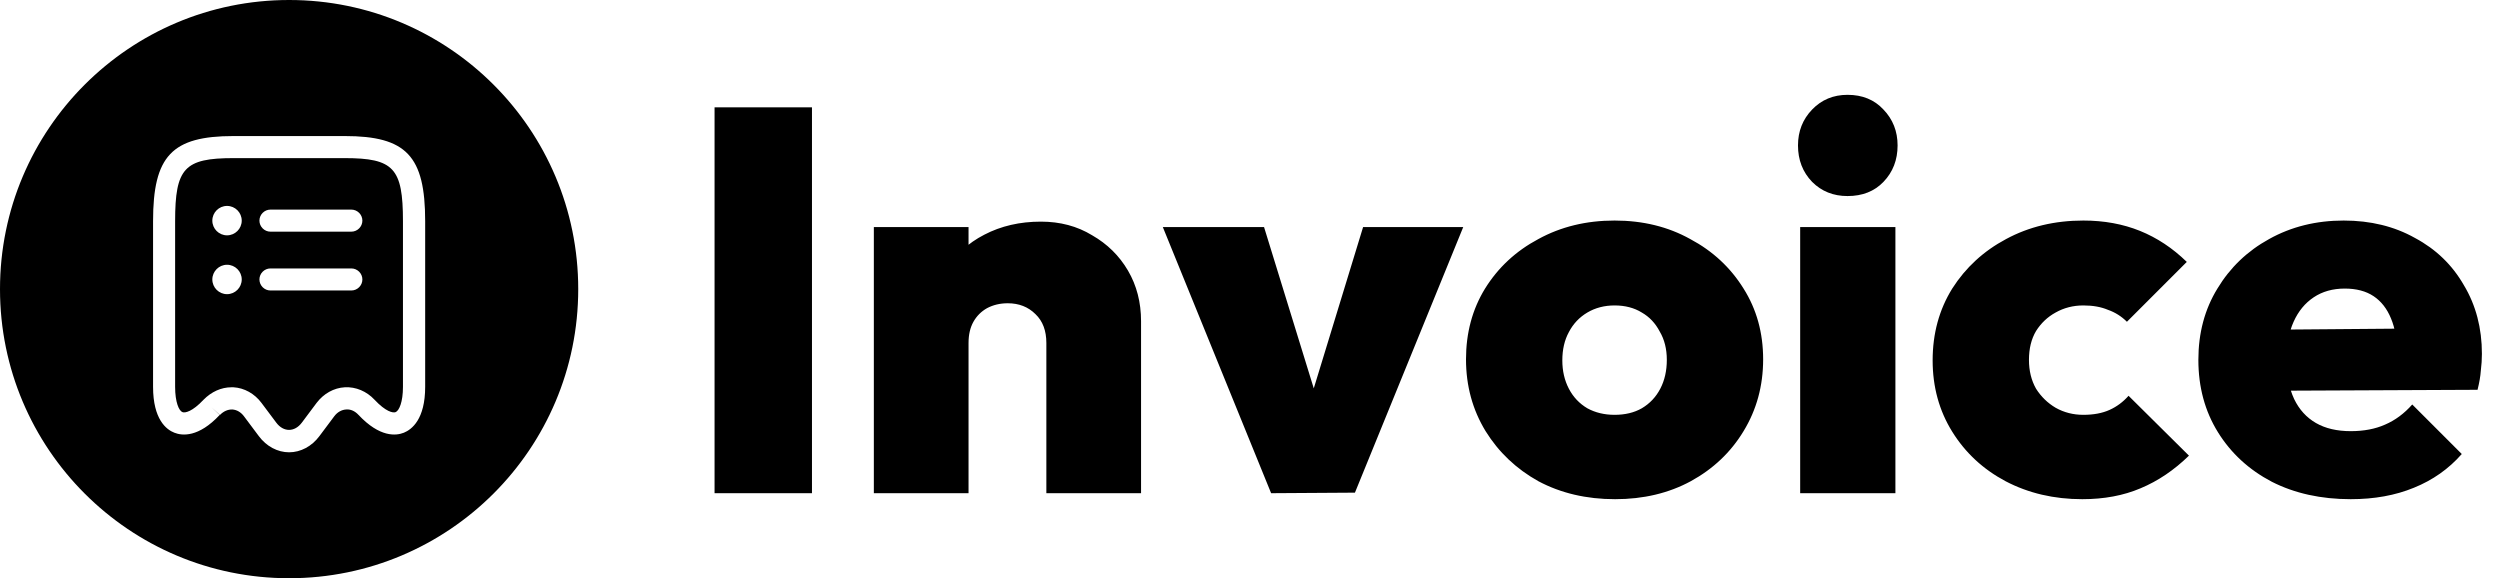 <svg width="147" height="34" viewBox="0 0 147 34" fill="none" xmlns="http://www.w3.org/2000/svg">
<path d="M42.016 29V6.312H47.744V29H42.016ZM61.526 29V20.168C61.526 19.443 61.313 18.877 60.886 18.472C60.459 18.045 59.915 17.832 59.254 17.832C58.806 17.832 58.401 17.928 58.038 18.12C57.697 18.312 57.43 18.579 57.238 18.92C57.046 19.261 56.95 19.677 56.95 20.168L54.774 19.144C54.774 17.885 55.051 16.808 55.606 15.912C56.161 14.995 56.918 14.291 57.878 13.8C58.859 13.288 59.969 13.032 61.206 13.032C62.337 13.032 63.339 13.299 64.214 13.832C65.11 14.344 65.814 15.037 66.326 15.912C66.838 16.787 67.094 17.779 67.094 18.888V29H61.526ZM51.382 29V13.352H56.95V29H51.382ZM74.742 29L68.374 13.352H74.326L78.39 26.536H76.118L80.15 13.352H86.038L79.67 28.968L74.742 29ZM94.969 29.352C93.284 29.352 91.78 29 90.457 28.296C89.156 27.571 88.121 26.589 87.353 25.352C86.585 24.093 86.201 22.685 86.201 21.128C86.201 19.571 86.574 18.184 87.321 16.968C88.089 15.731 89.134 14.76 90.457 14.056C91.78 13.331 93.273 12.968 94.937 12.968C96.601 12.968 98.084 13.331 99.385 14.056C100.708 14.76 101.753 15.731 102.521 16.968C103.289 18.184 103.673 19.571 103.673 21.128C103.673 22.685 103.289 24.093 102.521 25.352C101.774 26.589 100.74 27.571 99.417 28.296C98.116 29 96.633 29.352 94.969 29.352ZM94.937 24.392C95.556 24.392 96.089 24.264 96.537 24.008C97.006 23.731 97.369 23.347 97.625 22.856C97.881 22.365 98.009 21.8 98.009 21.16C98.009 20.52 97.87 19.965 97.593 19.496C97.337 19.005 96.985 18.632 96.537 18.376C96.089 18.099 95.556 17.96 94.937 17.96C94.34 17.96 93.806 18.099 93.337 18.376C92.868 18.653 92.505 19.037 92.249 19.528C91.993 19.997 91.865 20.552 91.865 21.192C91.865 21.811 91.993 22.365 92.249 22.856C92.505 23.347 92.868 23.731 93.337 24.008C93.806 24.264 94.34 24.392 94.937 24.392ZM105.85 29V13.352H111.45V29H105.85ZM108.634 11.528C107.802 11.528 107.109 11.251 106.554 10.696C105.999 10.12 105.722 9.405 105.722 8.552C105.722 7.72 105.999 7.016 106.554 6.44C107.109 5.864 107.802 5.576 108.634 5.576C109.509 5.576 110.213 5.864 110.746 6.44C111.301 7.016 111.578 7.72 111.578 8.552C111.578 9.405 111.301 10.12 110.746 10.696C110.213 11.251 109.509 11.528 108.634 11.528ZM122.439 29.352C120.775 29.352 119.271 29 117.927 28.296C116.604 27.592 115.559 26.621 114.791 25.384C114.023 24.147 113.639 22.749 113.639 21.192C113.639 19.613 114.023 18.205 114.791 16.968C115.58 15.731 116.636 14.76 117.959 14.056C119.303 13.331 120.817 12.968 122.503 12.968C123.719 12.968 124.828 13.171 125.831 13.576C126.833 13.981 127.751 14.589 128.583 15.4L125.063 18.92C124.743 18.6 124.369 18.365 123.943 18.216C123.537 18.045 123.057 17.96 122.503 17.96C121.905 17.96 121.361 18.099 120.871 18.376C120.401 18.632 120.017 18.995 119.719 19.464C119.441 19.933 119.303 20.499 119.303 21.16C119.303 21.8 119.441 22.365 119.719 22.856C120.017 23.325 120.401 23.699 120.871 23.976C121.361 24.253 121.905 24.392 122.503 24.392C123.1 24.392 123.612 24.296 124.039 24.104C124.465 23.912 124.839 23.635 125.159 23.272L128.711 26.792C127.836 27.645 126.887 28.285 125.863 28.712C124.86 29.139 123.719 29.352 122.439 29.352ZM138.224 29.352C136.474 29.352 134.928 29.011 133.584 28.328C132.24 27.624 131.184 26.653 130.416 25.416C129.648 24.179 129.264 22.76 129.264 21.16C129.264 19.581 129.637 18.184 130.384 16.968C131.13 15.731 132.144 14.76 133.424 14.056C134.725 13.331 136.186 12.968 137.808 12.968C139.386 12.968 140.784 13.309 142 13.992C143.237 14.653 144.197 15.581 144.88 16.776C145.584 17.949 145.936 19.293 145.936 20.808C145.936 21.128 145.914 21.459 145.872 21.8C145.85 22.12 145.786 22.493 145.68 22.92L131.888 22.984V19.4L143.472 19.304L140.976 20.872C140.954 19.997 140.826 19.283 140.592 18.728C140.357 18.152 140.016 17.715 139.568 17.416C139.12 17.117 138.554 16.968 137.872 16.968C137.168 16.968 136.56 17.139 136.048 17.48C135.536 17.821 135.141 18.301 134.864 18.92C134.586 19.539 134.448 20.285 134.448 21.16C134.448 22.056 134.597 22.824 134.896 23.464C135.194 24.083 135.621 24.552 136.176 24.872C136.73 25.192 137.413 25.352 138.224 25.352C138.992 25.352 139.664 25.224 140.24 24.968C140.837 24.712 141.37 24.317 141.84 23.784L144.752 26.696C143.984 27.571 143.045 28.232 141.936 28.68C140.848 29.128 139.61 29.352 138.224 29.352Z" fill="black"/>
<path fill-rule="evenodd" clip-rule="evenodd" d="M17 0C7.611 0 0 7.611 0 17C0 26.389 7.611 34 17 34C26.389 34 34 26.389 34 17C34 7.611 26.389 0 17 0ZM15.218 25.643C15.668 26.249 16.325 26.595 17 26.595C17.675 26.595 18.332 26.249 18.782 25.643L19.655 24.476C19.837 24.233 20.088 24.095 20.347 24.078C20.615 24.052 20.875 24.173 21.082 24.398C22.336 25.73 23.288 25.626 23.746 25.444C24.213 25.254 25 24.657 25 22.746V13.008C25 9.168 23.893 8 20.269 8H13.731C10.107 8 9 9.168 9 13.008V22.746C9 24.666 9.787 25.263 10.254 25.444C10.712 25.626 11.672 25.73 12.918 24.398L12.442 23.957L12.935 24.398C13.143 24.182 13.402 24.069 13.662 24.078C13.921 24.095 14.163 24.233 14.345 24.476L15.218 25.643ZM13.722 22.772H13.61C13.013 22.772 12.434 23.031 11.966 23.507C11.309 24.208 10.877 24.294 10.73 24.233C10.522 24.156 10.297 23.654 10.297 22.746V13.008C10.297 9.885 10.842 9.297 13.731 9.297H20.261C23.149 9.297 23.694 9.885 23.694 13.008V22.746C23.694 23.645 23.469 24.147 23.262 24.233C23.106 24.294 22.682 24.208 22.025 23.507C21.558 23.005 20.918 22.737 20.278 22.772C19.629 22.806 19.032 23.144 18.617 23.689L17.744 24.856C17.32 25.418 16.671 25.418 16.248 24.856L15.374 23.689C14.968 23.144 14.362 22.806 13.722 22.772ZM15.902 17.081H20.659C21.014 17.081 21.308 16.787 21.308 16.432C21.308 16.078 21.014 15.784 20.659 15.784H15.902C15.548 15.784 15.254 16.078 15.254 16.432C15.254 16.787 15.548 17.081 15.902 17.081ZM20.659 13.622H15.902C15.548 13.622 15.254 13.328 15.254 12.973C15.254 12.618 15.548 12.324 15.902 12.324H20.659C21.014 12.324 21.308 12.618 21.308 12.973C21.308 13.328 21.014 13.622 20.659 13.622ZM12.485 12.973C12.485 13.449 12.874 13.838 13.35 13.838C13.825 13.838 14.214 13.449 14.214 12.973C14.214 12.497 13.825 12.108 13.35 12.108C12.874 12.108 12.485 12.497 12.485 12.973ZM13.35 17.297C12.874 17.297 12.485 16.908 12.485 16.433C12.485 15.957 12.874 15.568 13.35 15.568C13.825 15.568 14.214 15.957 14.214 16.433C14.214 16.908 13.825 17.297 13.35 17.297Z" fill="black"/>
</svg>
